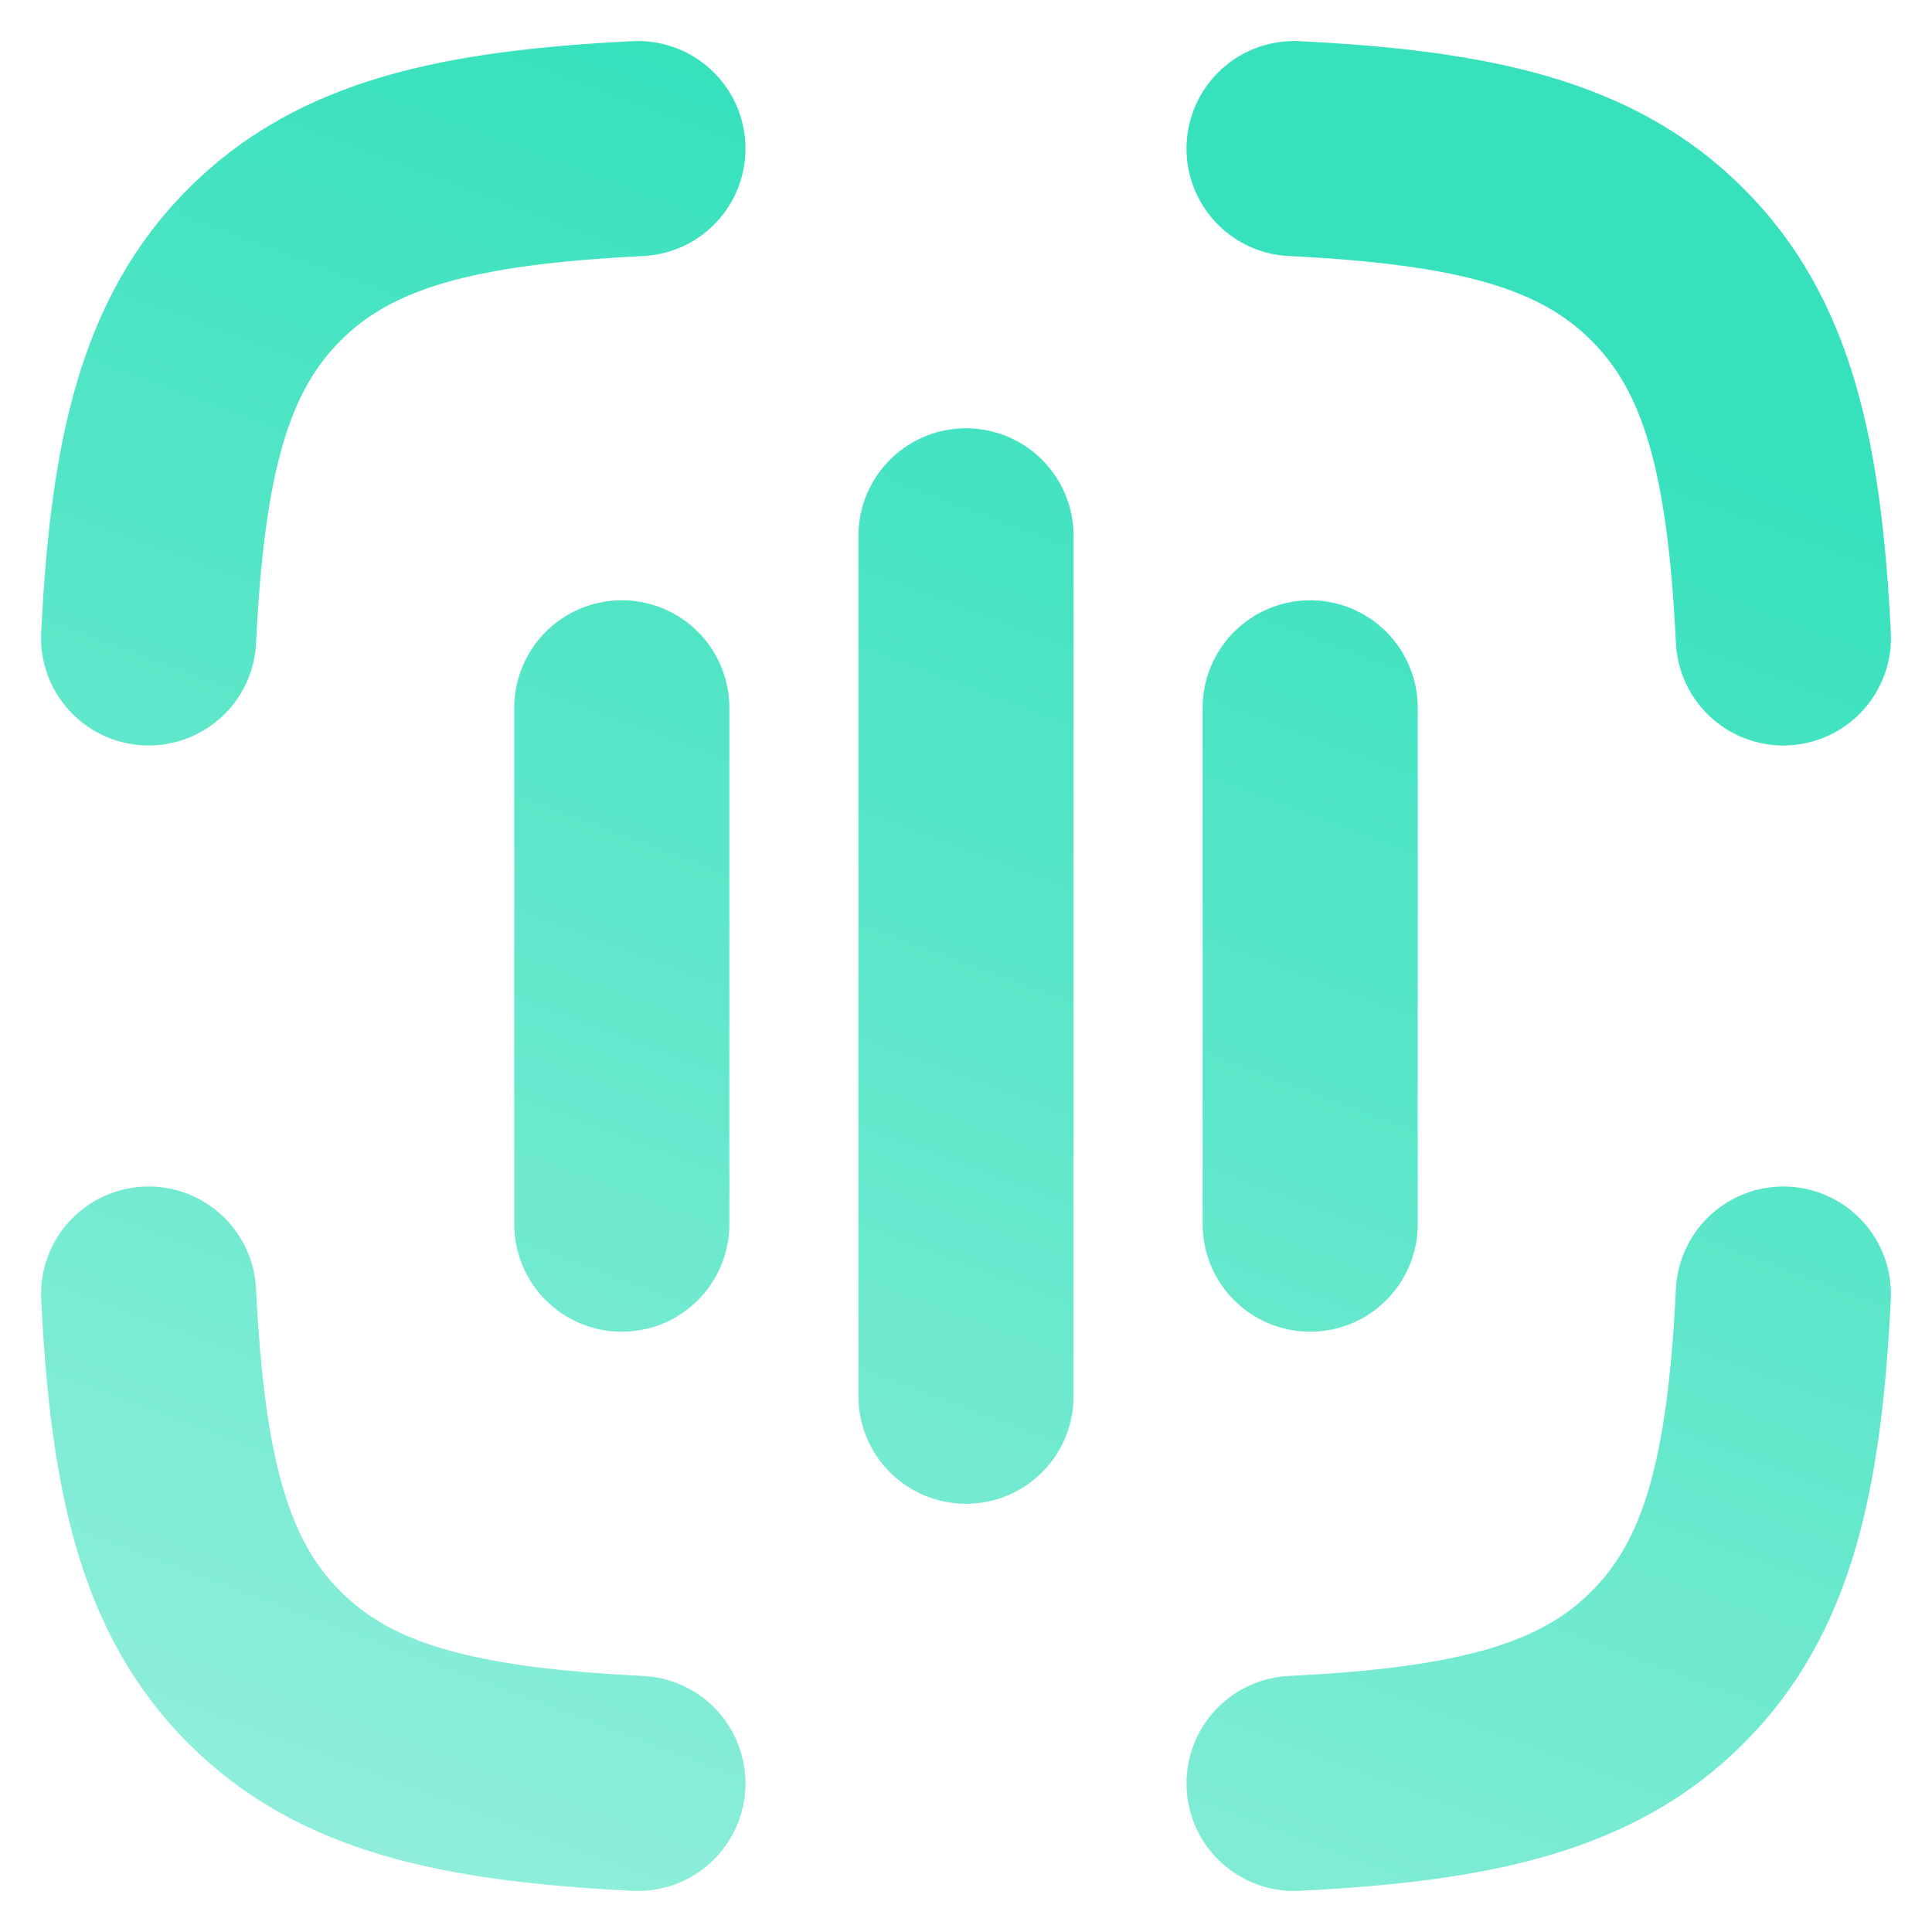 <svg width="26" height="26" viewBox="0 0 26 26" fill="none" xmlns="http://www.w3.org/2000/svg">
<path d="M2 8.585C2.12 6.153 2.481 4.637 3.56 3.56C4.637 2.481 6.153 2.12 8.585 2M24 8.585C23.88 6.153 23.52 4.637 22.44 3.56C21.363 2.481 19.847 2.12 17.415 2M17.415 24C19.847 23.88 21.363 23.52 22.44 22.44C23.52 21.363 23.88 19.847 24 17.415M8.585 24C6.153 23.88 4.637 23.52 3.56 22.44C2.481 21.363 2.12 19.847 2 17.415M13 7.211V18.79M8.368 9.526V16.474M17.632 16.474V9.526" stroke="url(#paint0_linear_204_215)" stroke-width="2.895" stroke-linecap="round" stroke-linejoin="round"/>
<defs>
<linearGradient id="paint0_linear_204_215" x1="13" y1="2" x2="0.569" y2="35.297" gradientUnits="userSpaceOnUse">
<stop stop-color="#36E1BC"/>
<stop offset="1" stop-color="#B7F4EA"/>
</linearGradient>
</defs>
</svg>
